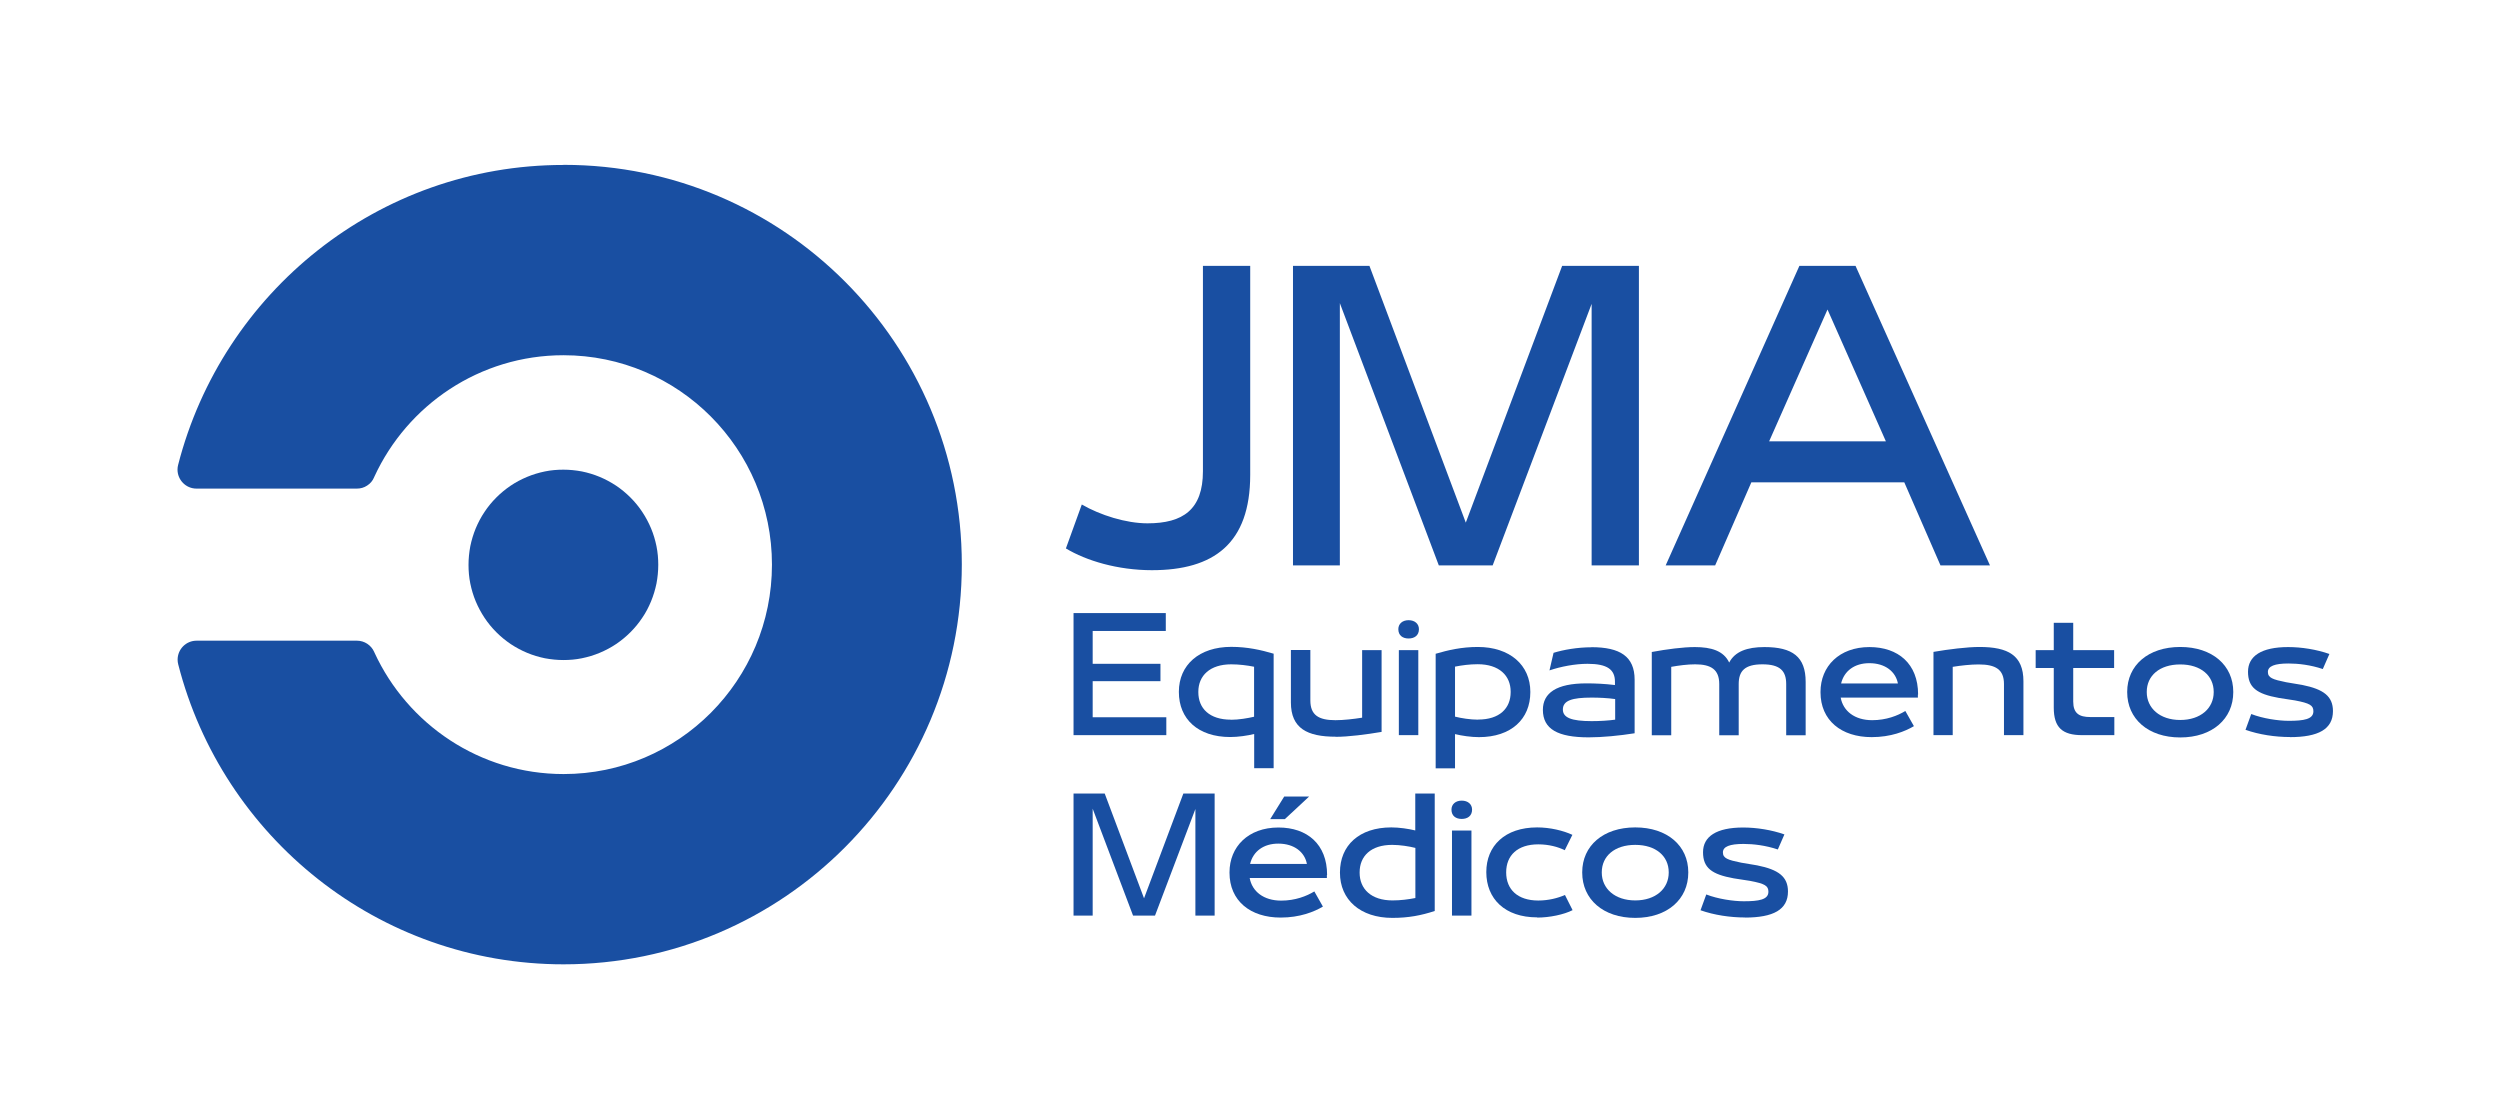 <?xml version="1.0" encoding="UTF-8"?>
<svg id="Layer_1" xmlns="http://www.w3.org/2000/svg" version="1.1" xmlns:xlink="http://www.w3.org/1999/xlink" viewBox="0 0 239 106">
  <!-- Generator: Adobe Illustrator 29.7.1, SVG Export Plug-In . SVG Version: 2.1.1 Build 8)  -->
  <defs>
    <style>
      .st0 {
        fill: none;
      }

      .st1 {
        fill: #194fa2;
      }

      .st2 {
        clip-path: url(#clippath);
      }
    </style>
    <clipPath id="clippath">
      <rect class="st0" x="17" y="15.75" width="75" height="76.5"/>
    </clipPath>
  </defs>
  <g class="st2">
    <g>
      <path class="st1" d="M62.93,54c0,.6-.06,1.19-.17,1.78-.12.58-.29,1.15-.52,1.71-.23.55-.5,1.08-.84,1.57-.33.5-.71.96-1.13,1.38-.42.42-.88.8-1.37,1.13-.49.33-1.02.61-1.57.84-.55.23-1.12.4-1.7.52-.58.12-1.17.17-1.77.17s-1.18-.06-1.77-.17c-.58-.12-1.15-.29-1.7-.52-.55-.23-1.07-.51-1.57-.84-.49-.33-.95-.71-1.37-1.13-.42-.42-.8-.88-1.13-1.38-.33-.5-.61-1.02-.84-1.57-.23-.55-.4-1.12-.52-1.71-.12-.59-.17-1.18-.17-1.78s.06-1.19.17-1.78c.12-.58.29-1.15.52-1.71.23-.55.51-1.08.84-1.57.33-.5.71-.96,1.13-1.38.42-.42.88-.8,1.37-1.13.49-.33,1.02-.61,1.57-.84.55-.23,1.12-.4,1.7-.52.58-.12,1.17-.17,1.77-.17s1.18.06,1.77.17c.58.12,1.15.29,1.7.52.55.23,1.07.51,1.57.84.49.33.95.71,1.37,1.13.42.42.8.88,1.13,1.38.33.5.61,1.02.84,1.57.23.55.4,1.12.52,1.71.12.59.17,1.18.17,1.78Z"/>
      <path class="st1" d="M53.87,15.77c-17.72,0-32.61,12.18-36.84,28.67-.04.15-.06.3-.06.45,0,1,.81,1.82,1.81,1.82h15.34c.35,0,.68-.09.98-.29.3-.19.52-.45.66-.78,0,0,.02-.04.03-.07,3.16-6.86,10.07-11.61,18.08-11.61,11,0,19.93,8.96,19.93,20.02s-8.92,20.02-19.92,20.02c-8.01,0-14.92-4.76-18.08-11.61,0-.02-.03-.07-.03-.07-.29-.65-.94-1.07-1.64-1.07h-15.34c-1,0-1.81.81-1.81,1.82,0,.15.02.3.06.45,4.22,16.49,19.12,28.67,36.84,28.67,21.01,0,38.07-17.12,38.07-38.23S74.91,15.76,53.91,15.76h-.04Z"/>
    </g>
  </g>
  <g>
    <g id="font_5_60">
      <path class="st1" d="M110.13,54.51c5.9,0,9.39-2.54,9.39-9.11v-19.98h-4.52v19.63c0,3.67-1.91,4.98-5.3,4.98-2.05,0-4.52-.78-6.28-1.8l-1.52,4.2c1.94,1.17,4.94,2.08,8.23,2.08Z"/>
    </g>
    <g id="font_5_71">
      <path class="st1" d="M140.14,49.99l-9.22-24.57h-7.31v28.63h4.48v-25.07l9.46,25.07h5.15l9.46-25v25h4.52v-28.63h-7.34l-9.22,24.57Z"/>
    </g>
    <g id="font_5_4">
      <path class="st1" d="M190.24,54.05l-12.85-28.63h-5.37l-12.78,28.63h4.73l3.46-7.94h14.62l3.46,7.94h4.73ZM180.29,42.19h-11.16l5.58-12.6,5.58,12.6Z"/>
    </g>
    <g id="font_5_27">
      <path class="st1" d="M111.5,70.28v-1.71h-7.04v-3.45h6.48v-1.66h-6.48v-3.14h6.99v-1.71h-8.82v11.67h8.87Z"/>
    </g>
    <g id="font_5_236">
      <path class="st1" d="M121.75,62.49c-1.19-.35-2.49-.65-4.04-.65-3.07,0-5.01,1.73-5.01,4.29v.03c0,2.58,1.83,4.3,4.91,4.3.75,0,1.64-.13,2.29-.29v3.27h1.86v-10.95ZM117.67,68.8c-2.04,0-3.11-1.07-3.11-2.63v-.03c0-1.55,1.11-2.63,3.14-2.63.76,0,1.54.1,2.19.23v4.78c-.59.14-1.47.29-2.22.29Z"/>
    </g>
    <g id="font_5_253">
      <path class="st1" d="M127.7,70.44c1.18,0,2.91-.22,4.38-.47v-7.82h-1.86v6.46c-.81.13-1.78.24-2.55.24-1.63,0-2.4-.5-2.4-1.89v-4.82h-1.86v5.01c0,2.49,1.57,3.28,4.29,3.28Z"/>
    </g>
    <g id="font_5_186">
      <path class="st1" d="M134.66,61.04c.56,0,.99-.29.99-.89,0-.52-.4-.86-.99-.86s-.98.35-.98.86c0,.6.42.89.98.89ZM135.59,70.28v-8.13h-1.86v8.13h1.86Z"/>
    </g>
    <g id="font_5_234">
      <path class="st1" d="M139.1,73.45v-3.27c.65.16,1.54.29,2.29.29,3.08,0,4.91-1.73,4.91-4.3v-.03c0-2.56-1.96-4.29-5.02-4.29-1.55,0-2.84.3-4.03.65v10.95h1.86ZM141.32,68.8c-.76,0-1.63-.14-2.22-.29v-4.78c.65-.13,1.41-.23,2.17-.23,2.04,0,3.15,1.08,3.15,2.63v.03c0,1.57-1.07,2.63-3.11,2.63Z"/>
    </g>
    <g id="font_5_142">
      <path class="st1" d="M152.13,61.88c-1.32,0-2.68.24-3.61.53l-.39,1.68c1.09-.37,2.45-.63,3.64-.63,1.89,0,2.62.55,2.62,1.71v.32c-.99-.12-1.87-.16-2.73-.16-2.85,0-4.16.91-4.16,2.53h0c0,1.84,1.42,2.63,4.38,2.63,1.3,0,2.95-.16,4.39-.39v-5.12c0-2.23-1.4-3.11-4.13-3.11ZM149.41,67.83c0-.86.88-1.14,2.75-1.14.71,0,1.55.04,2.25.14v1.97c-.65.09-1.45.14-2.25.14-1.93,0-2.75-.33-2.75-1.11h0Z"/>
    </g>
    <g id="font_5_214">
      <path class="st1" d="M159.77,70.28v-6.53c.72-.13,1.55-.24,2.29-.24,1.51,0,2.3.49,2.3,1.89v4.89h1.86v-4.89c0-1.24.56-1.89,2.27-1.89s2.27.65,2.27,1.89v4.89h1.86v-5.11c0-2.39-1.25-3.32-3.94-3.32-1.67,0-2.82.43-3.37,1.48-.53-1.12-1.71-1.48-3.28-1.48-1.12,0-2.66.2-4.12.47v7.96h1.86Z"/>
    </g>
    <g id="font_5_165">
      <path class="st1" d="M183.37,66.39c0-2.94-1.91-4.53-4.65-4.53-2.89,0-4.68,1.84-4.68,4.29v.03c0,2.69,1.99,4.29,4.89,4.29,1.83,0,3.2-.55,4.04-1.05l-.82-1.45c-.73.45-1.83.88-3.17.88-1.68,0-2.78-.88-3.01-2.16h7.38v-.29ZM178.71,63.4c1.53,0,2.52.82,2.73,1.94h-5.43c.29-1.21,1.3-1.94,2.69-1.94Z"/>
    </g>
    <g id="font_5_215">
      <path class="st1" d="M186.68,70.28v-6.53c.79-.13,1.73-.23,2.48-.23,1.63,0,2.42.49,2.42,1.87v4.89h1.86v-5.15c0-2.49-1.48-3.28-4.2-3.28-1.18,0-2.95.22-4.4.47v7.96h1.86Z"/>
    </g>
    <g id="font_5_248">
      <path class="st1" d="M202.13,70.28v-1.73h-2.3c-1.07,0-1.63-.36-1.63-1.48v-3.21h3.91v-1.71h-3.91v-2.61h-1.86v2.61h-1.73v1.71h1.73v3.79c0,1.9.82,2.63,2.71,2.63h3.08Z"/>
    </g>
    <g id="font_5_221">
      <path class="st1" d="M208.43,70.5c3.07,0,5.07-1.78,5.07-4.33v-.03c0-2.53-2-4.29-5.07-4.29s-5.07,1.76-5.07,4.29v.03c0,2.55,2,4.33,5.07,4.33ZM208.43,68.83c-1.96,0-3.2-1.14-3.2-2.66v-.03c0-1.54,1.22-2.62,3.2-2.62s3.2,1.08,3.2,2.62v.03c0,1.53-1.24,2.66-3.2,2.66Z"/>
    </g>
    <g id="font_5_241">
      <path class="st1" d="M218.91,70.47c2.73,0,4.12-.76,4.12-2.49,0-1.41-.89-2.09-2.94-2.5l-1.54-.26c-1.28-.26-1.74-.42-1.74-.98s.66-.81,1.97-.81c.95,0,2.12.14,3.28.53l.63-1.44c-1.22-.43-2.66-.66-3.94-.66-2.56,0-3.84.86-3.84,2.36s.83,2.12,2.94,2.5l1.55.24c1.42.27,1.76.47,1.76,1.04,0,.76-.91.91-2.36.91-.99,0-2.48-.22-3.58-.65l-.55,1.51c1.3.46,2.84.69,4.25.69Z"/>
    </g>
    <g id="font_5_711" data-name="font_5_71">
      <path class="st1" d="M109.37,85.88l-3.76-10.02h-2.98v11.67h1.83v-10.22l3.86,10.22h2.1l3.86-10.19v10.19h1.84v-11.67h-2.99l-3.76,10.02Z"/>
    </g>
    <g id="font_5_166">
      <path class="st1" d="M122.77,76.15l-1.34,2.16h1.4l2.32-2.16h-2.37ZM126.87,83.64c0-2.94-1.91-4.53-4.65-4.53-2.89,0-4.68,1.84-4.68,4.29v.03c0,2.69,1.99,4.29,4.89,4.29,1.83,0,3.2-.55,4.04-1.05l-.82-1.45c-.73.45-1.83.88-3.17.88-1.68,0-2.78-.88-3.01-2.16h7.38v-.29ZM122.21,80.65c1.53,0,2.52.82,2.73,1.94h-5.43c.29-1.21,1.3-1.94,2.69-1.94Z"/>
    </g>
    <g id="font_5_161">
      <path class="st1" d="M133.12,87.75c1.55,0,2.76-.24,4.04-.66v-11.23h-1.86v3.53c-.65-.16-1.54-.29-2.29-.29-3.08,0-4.91,1.73-4.91,4.3v.03c0,2.58,1.94,4.32,5.01,4.32ZM133.12,86.08c-2.03,0-3.14-1.09-3.14-2.65v-.03c0-1.55,1.07-2.63,3.11-2.63.75,0,1.63.14,2.22.29v4.79c-.65.13-1.42.23-2.19.23Z"/>
    </g>
    <g id="font_5_1861" data-name="font_5_186">
      <path class="st1" d="M139.74,78.29c.56,0,.99-.29.99-.89,0-.52-.4-.86-.99-.86s-.98.35-.98.86c0,.6.42.89.98.89ZM140.67,87.53v-8.13h-1.86v8.13h1.86Z"/>
    </g>
    <g id="font_5_155">
      <path class="st1" d="M146.96,87.72c1.19,0,2.56-.29,3.38-.71l-.73-1.45c-.68.3-1.58.53-2.55.53-1.97,0-3.07-1.05-3.07-2.69h0c0-1.63,1.09-2.68,3.07-2.68.99,0,1.89.24,2.53.56l.73-1.47c-.86-.4-2.12-.71-3.37-.71-3.08,0-4.86,1.76-4.86,4.27h0c0,2.56,1.78,4.33,4.86,4.33Z"/>
    </g>
    <g id="font_5_2211" data-name="font_5_221">
      <path class="st1" d="M156.33,87.75c3.07,0,5.07-1.78,5.07-4.33v-.03c0-2.53-2-4.29-5.07-4.29s-5.07,1.76-5.07,4.29v.03c0,2.55,2,4.33,5.07,4.33ZM156.33,86.08c-1.96,0-3.2-1.14-3.2-2.66v-.03c0-1.54,1.22-2.62,3.2-2.62s3.2,1.08,3.2,2.62v.03c0,1.53-1.24,2.66-3.2,2.66Z"/>
    </g>
    <g id="font_5_2411" data-name="font_5_241">
      <path class="st1" d="M166.81,87.72c2.73,0,4.12-.76,4.12-2.49,0-1.41-.89-2.09-2.94-2.5l-1.54-.26c-1.28-.26-1.74-.42-1.74-.98s.66-.81,1.97-.81c.95,0,2.12.14,3.28.53l.63-1.44c-1.22-.43-2.66-.66-3.94-.66-2.56,0-3.84.86-3.84,2.36s.83,2.12,2.94,2.5l1.55.24c1.42.27,1.76.47,1.76,1.04,0,.76-.91.91-2.36.91-.99,0-2.48-.22-3.58-.65l-.55,1.51c1.3.46,2.84.69,4.25.69Z"/>
    </g>
  </g>
</svg>